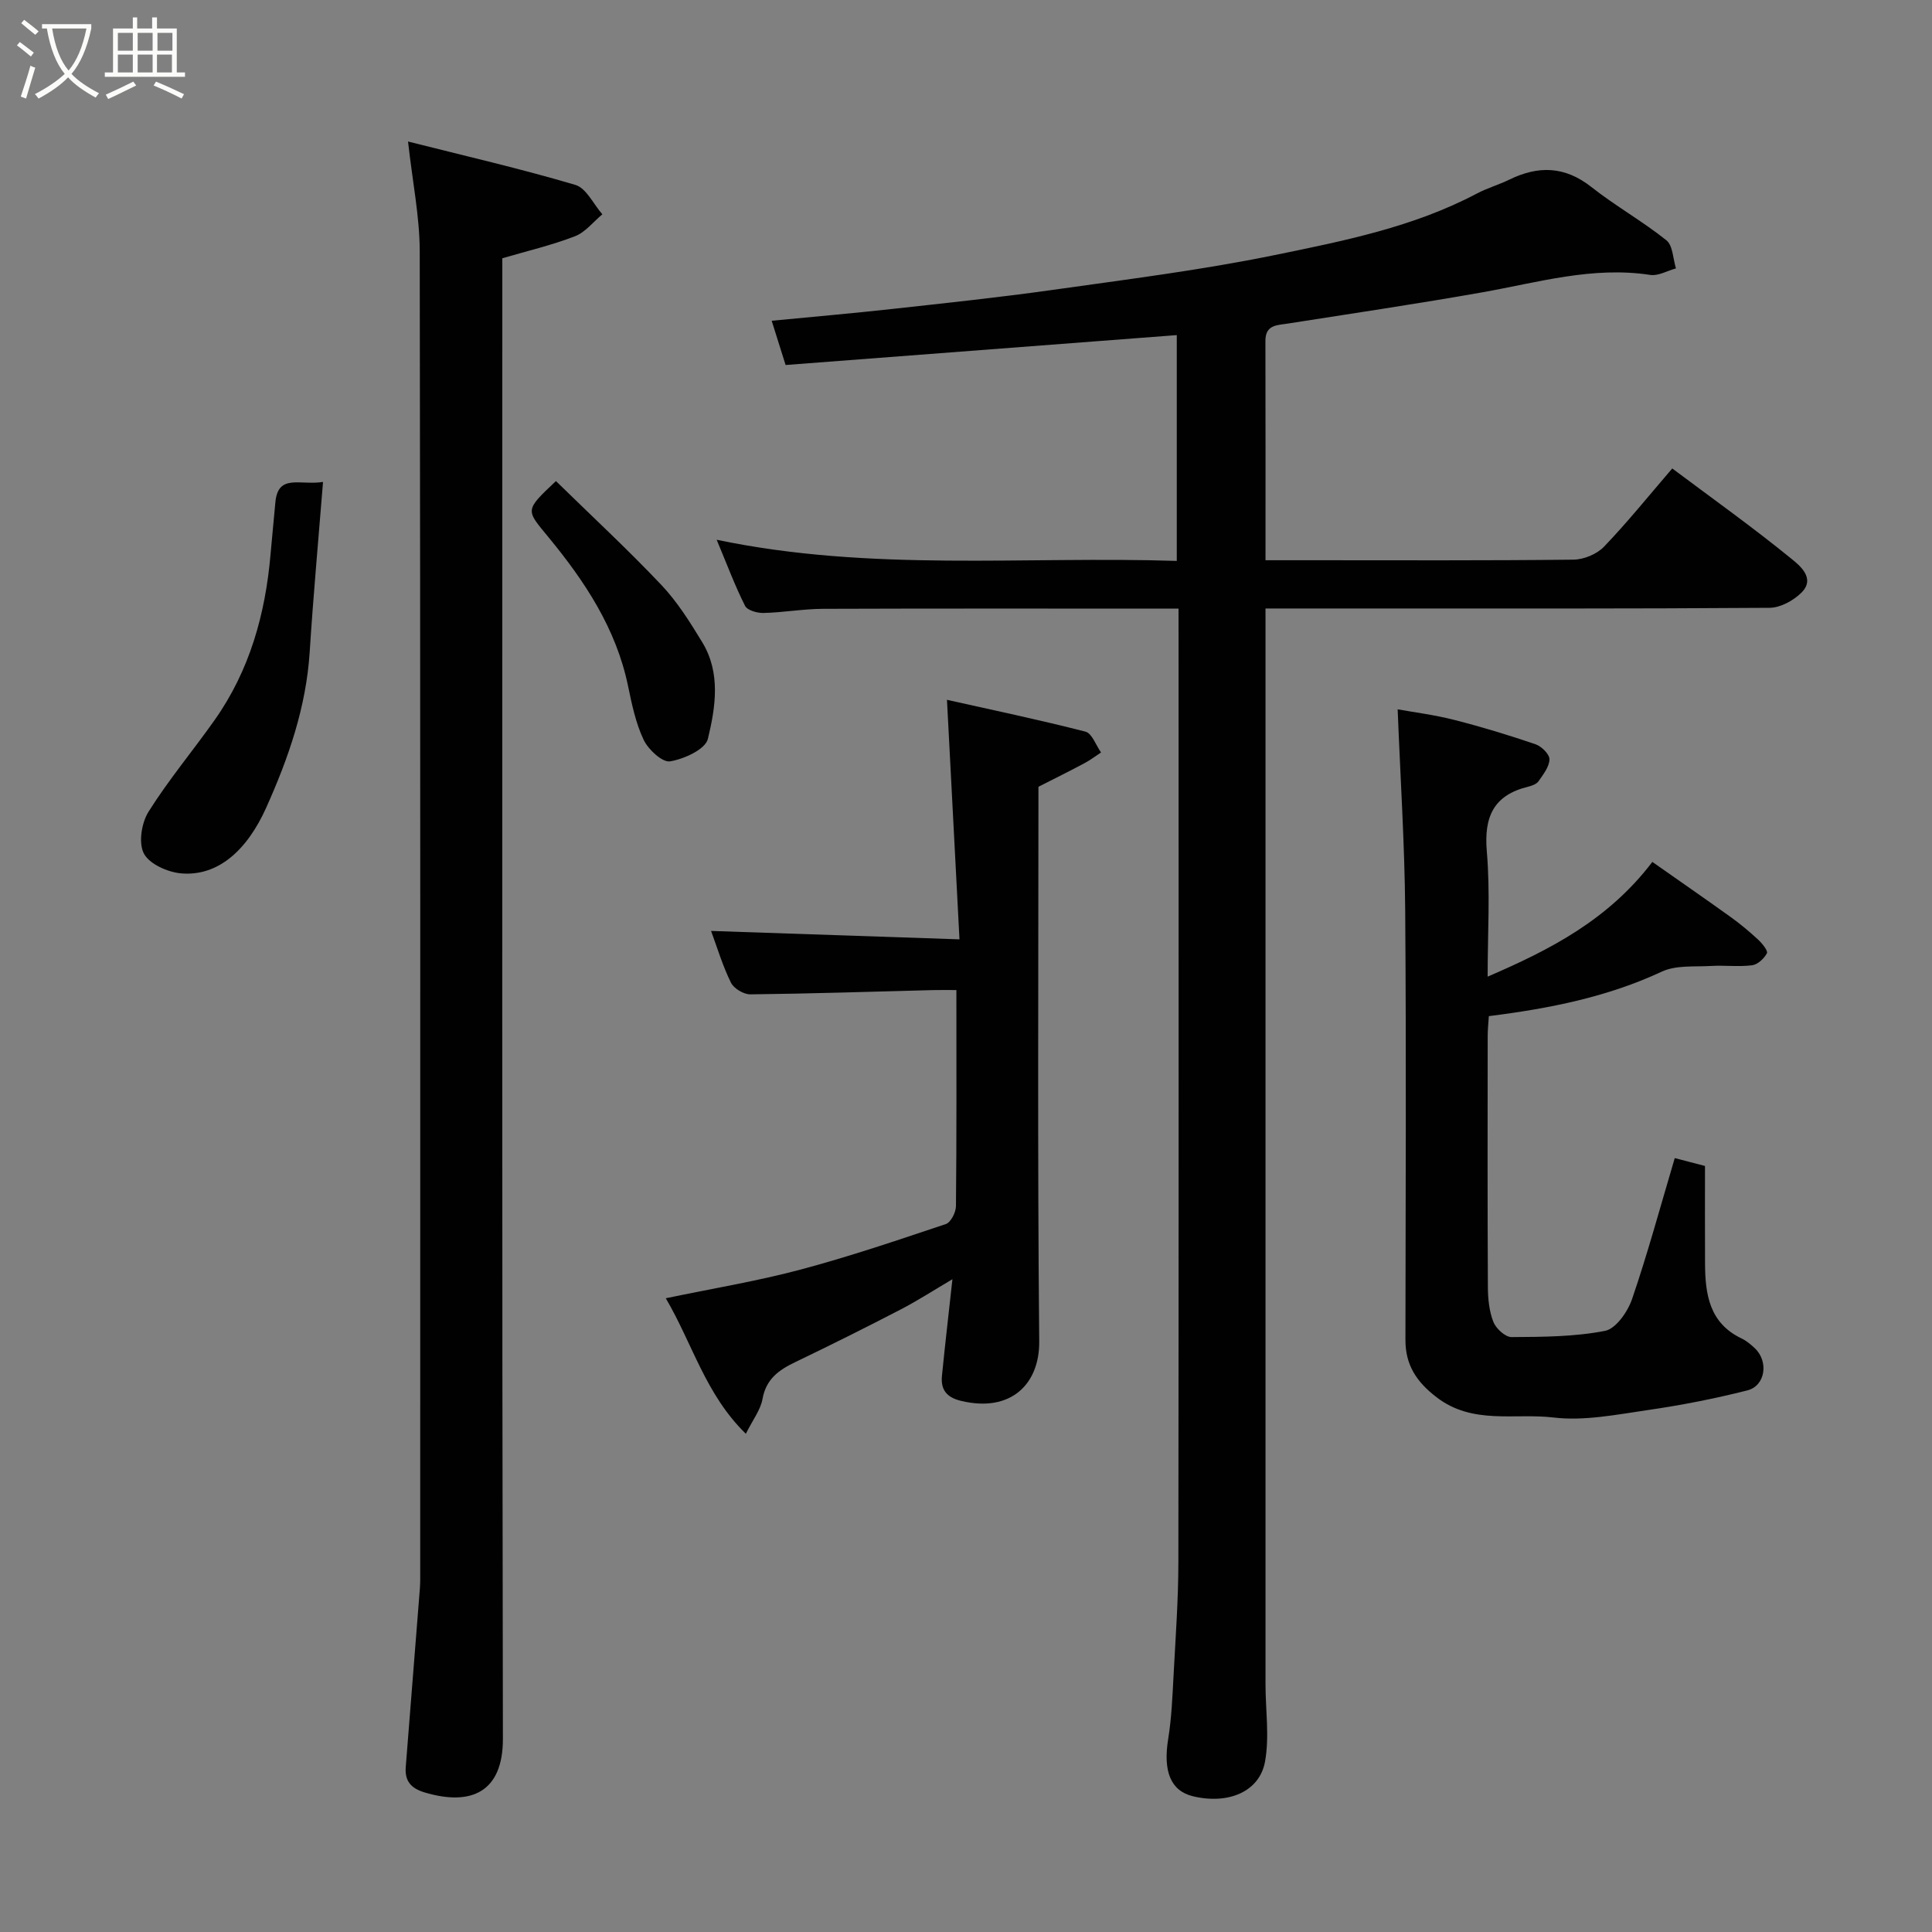 <svg enable-background="new 0 0 400 400" viewBox="0 0 400 400" xmlns="http://www.w3.org/2000/svg"><rect x="0" y="0" width="400" height="400" fill="#808080" stroke="none"/><path d="m6.4 11.7c-1-.8-1.9-1.6-2.9-2.3l.6-.7c.9.7 1.9 1.4 2.9 2.2zm-2.1 8.3c.7-2.1 1.4-4.2 2-6.4.2.1.6.3 1 .4-.7 2.3-1.3 4.4-1.9 6.4zm3-12.8c-1.1-.9-2.1-1.7-2.9-2.4l.6-.7c1 .8 2 1.5 3 2.4zm1.4-1.3v-.9h10.2v.9c-.9 4.2-2.3 7.3-4.1 9.4 1.3 1.4 3.2 2.7 5.7 4-.2.2-.4.5-.7.9-2.5-1.4-4.4-2.7-5.7-4.2-1.4 1.5-3.5 3-6.1 4.4 0 0 0 0-.1-.1-.3-.4-.5-.7-.7-.8 2.7-1.4 4.7-2.8 6.2-4.2-1.8-2.2-3-5.3-3.7-9.4zm9.2 0h-7.1c.6 3.8 1.7 6.7 3.4 8.7 1.7-2 2.9-4.8 3.7-8.7z" fill="#fbfcfa"/><path d="m31.6 3.6h.9v2.3h4.1v9.1h1.7v.9h-16.6v-.9h1.7v-9.1h4.1v-2.3h.9v2.3h3.1v-2.3zm-4 13.3.6.8c-1.9.9-3.8 1.9-5.8 2.8-.2-.3-.3-.6-.5-.9 2-.9 3.9-1.8 5.7-2.7zm-3.2-10.1v3.7h3.1v-3.7zm0 4.5v3.7h3.1v-3.7zm4.1-4.5v3.7h3.1v-3.7zm0 4.5v3.7h3.1v-3.7zm9.1 9.1c-2.1-1.1-4.1-2-5.8-2.7l.5-.8c2.2.9 4.1 1.8 5.8 2.6zm-1.9-13.6h-3.1v3.7h3.1zm-3.2 4.5v3.7h3.1v-3.7z" fill="#fbfcfa"/><g fill="#010101"><path d="m244 126.01c-25 0-49.31-.05-73.62.04-4.1.02-8.2.76-12.3.86-1.3.03-3.35-.54-3.82-1.47-2.04-4.03-3.63-8.3-5.88-13.69 31.99 6.69 63.51 3.36 95.26 4.38 0-15.78 0-31.17 0-46.75-26.98 2.06-53.97 4.12-80.99 6.19-1.1-3.5-1.96-6.24-2.88-9.16 8.6-.83 16.77-1.54 24.92-2.44 11.07-1.22 22.16-2.39 33.18-3.94 15.37-2.17 30.8-4.1 45.99-7.21 14.29-2.93 28.74-5.79 41.89-12.74 2.15-1.14 4.54-1.82 6.74-2.89 6-2.93 11.49-2.81 16.99 1.53 4.98 3.93 10.58 7.07 15.53 11.03 1.35 1.08 1.36 3.83 1.98 5.82-1.78.48-3.65 1.6-5.32 1.35-11.96-1.83-23.29 1.57-34.82 3.61-13.34 2.36-26.75 4.35-40.14 6.45-2.28.36-4.73.21-4.72 3.61.04 14.95.02 29.91.02 45.4h9.26c18.16 0 36.32.09 54.48-.12 2.16-.02 4.87-1.14 6.35-2.69 4.89-5.1 9.33-10.63 14.12-16.19 8.42 6.3 16.77 12.25 24.69 18.71 1.66 1.35 5.05 4.03 2.06 7-1.65 1.64-4.36 3.13-6.6 3.14-29.32.21-58.65.14-87.97.14-5.29 0-10.58 0-16.39 0v5.79 216.93c0 5.35.84 10.85-.1 16.02-1.14 6.27-7.64 8.92-14.91 7.18-4.65-1.12-6.22-5.19-5.14-11.87.71-4.37.88-8.85 1.12-13.28.41-7.76.98-15.53.99-23.29.08-63.65.04-127.29.04-190.94-.01-1.95-.01-3.93-.01-6.51z"/><path d="m84.48 29.3c11.8 2.98 23.32 5.63 34.64 8.98 2.27.67 3.75 3.99 5.59 6.09-1.88 1.56-3.52 3.72-5.68 4.55-4.8 1.85-9.86 3.04-15.03 4.55v6.09c0 100.14-.08 200.28.12 300.43.02 11.05-6.56 13.99-16.19 11.12-2.92-.87-4.16-2.43-3.92-5.33.97-12.3 1.96-24.6 2.92-36.9.1-1.33.07-2.66.07-4 0-90.98.06-181.95-.1-272.93-.02-7.13-1.49-14.25-2.42-22.65z"/><path d="m346.74 239.77c2.09.54 4.07 1.06 6.26 1.63 0 6.88-.02 13.54.01 20.19.03 6.36.88 12.33 7.54 15.51 1.01.48 1.93 1.25 2.76 2.03 2.91 2.74 2.22 7.79-1.55 8.74-6.76 1.71-13.64 3.06-20.54 4.06-6.49.94-13.2 2.31-19.59 1.55-8.06-.96-16.73 1.56-24.21-4.2-4.18-3.21-6.45-6.69-6.44-11.89.04-29.66.18-59.33-.05-88.99-.11-13.63-1-27.25-1.56-41.54 3.26.59 7.58 1.13 11.76 2.2 5.66 1.44 11.27 3.15 16.8 5.04 1.23.42 2.89 2.06 2.87 3.11-.03 1.53-1.28 3.12-2.25 4.52-.41.6-1.36.95-2.14 1.14-7.18 1.75-9.2 6.23-8.58 13.43.72 8.39.17 16.89.17 25.9 13.1-5.63 25.02-11.82 34.1-23.75 5.39 3.79 10.84 7.55 16.23 11.42 1.99 1.43 3.89 3.02 5.69 4.69.83.77 2.06 2.3 1.8 2.8-.58 1.1-1.91 2.34-3.07 2.49-2.79.35-5.66-.02-8.48.14-3.43.2-7.25-.2-10.2 1.17-11.28 5.26-23.19 7.63-35.82 9.22-.07 1.24-.24 2.68-.24 4.12-.02 17.33-.05 34.66.04 51.99.01 2.42.27 4.99 1.14 7.2.54 1.38 2.46 3.14 3.75 3.14 6.48-.04 13.06-.06 19.36-1.29 2.26-.44 4.7-3.96 5.6-6.58 3.21-9.37 5.8-18.94 8.84-29.19z"/><path d="m215 162.89c0 38.21-.21 76.51.16 114.81.09 8.81-5.81 14.8-16.13 12.35-3.02-.71-4.29-2.29-4.01-5.19.64-6.48 1.4-12.96 2.17-20.01-3.68 2.16-7.13 4.4-10.75 6.28-7.23 3.75-14.53 7.39-21.87 10.92-3.37 1.62-5.97 3.5-6.7 7.59-.4 2.26-2.01 4.31-3.45 7.21-8.38-8.18-11.03-18.64-16.58-28.06 9.72-2.03 18.86-3.53 27.77-5.9 10.19-2.71 20.2-6.11 30.21-9.46 1.03-.34 2.08-2.41 2.1-3.69.15-14.65.09-29.3.09-44.76-1.74 0-3.32-.03-4.89.01-12.59.32-25.17.74-37.76.88-1.37.02-3.42-1.2-4.02-2.41-1.71-3.46-2.83-7.22-4.12-10.72 16.76.57 33.49 1.14 51.43 1.74-.89-16.99-1.72-33-2.59-49.59 9.21 2.06 19 4.11 28.68 6.59 1.35.35 2.16 2.82 3.22 4.31-1.12.73-2.18 1.55-3.36 2.18-3.01 1.62-6.06 3.12-9.6 4.92z"/><path d="m66.88 99.78c-.98 12.29-2.03 23.72-2.76 35.18-.73 11.42-4.36 21.91-9 32.25-3.96 8.83-10 14.29-17.65 13.61-2.77-.25-6.54-1.93-7.68-4.1-1.15-2.18-.49-6.35.96-8.66 4.15-6.61 9.21-12.64 13.72-19.03 7.22-10.25 10.47-21.88 11.54-34.23.31-3.59.68-7.18 1-10.77.54-6.03 5.07-3.49 9.87-4.25z"/><path d="m115.1 99.6c7.33 7.17 14.81 14.1 21.81 21.49 3.32 3.5 5.96 7.73 8.49 11.89 3.86 6.35 2.74 13.44 1.16 20-.52 2.16-4.92 4.17-7.82 4.65-1.59.27-4.5-2.42-5.46-4.42-1.65-3.46-2.46-7.38-3.25-11.18-2.45-11.85-8.91-21.61-16.37-30.68-4.78-5.84-5.17-5.52 1.44-11.75z"/></g></svg>